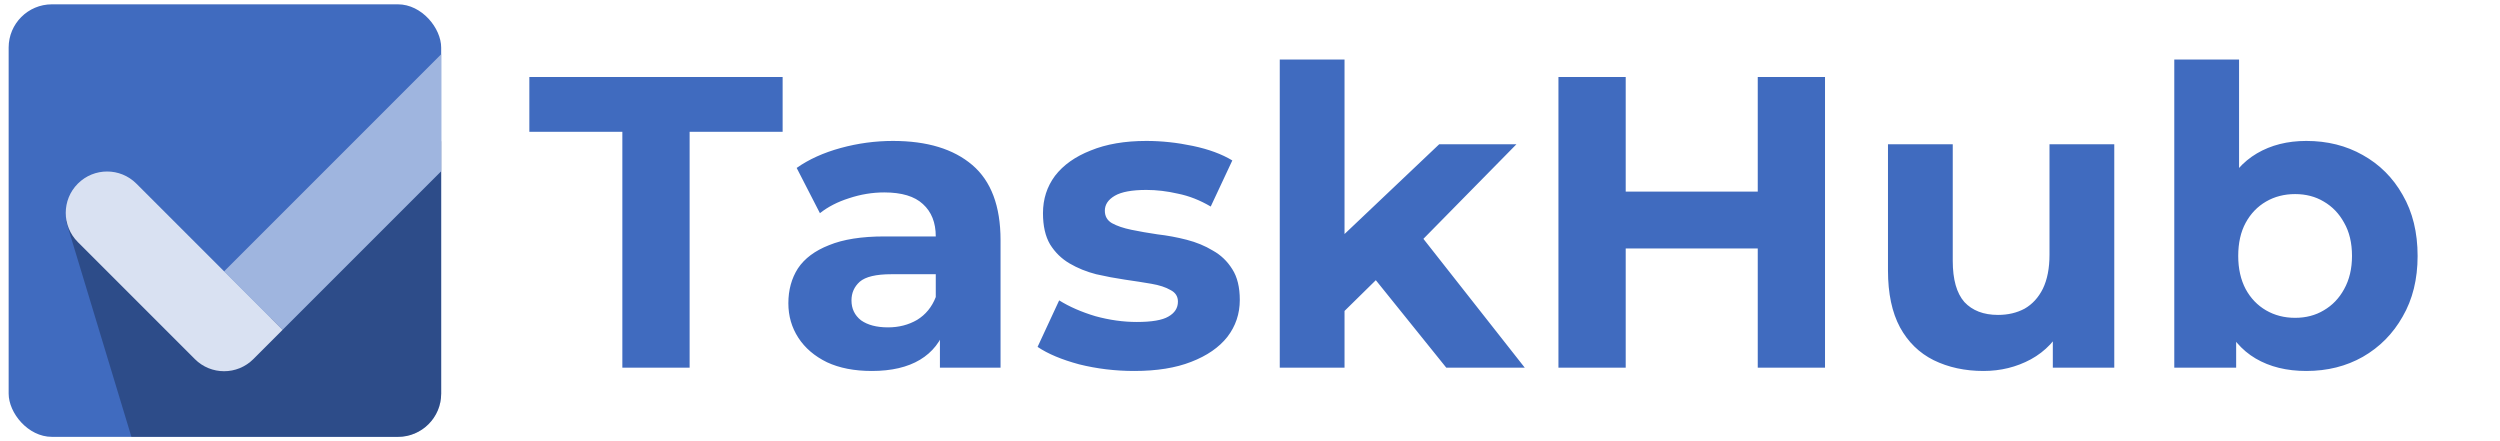 <svg width="289" height="51" viewBox="0 0 289 51" fill="none" xmlns="http://www.w3.org/2000/svg">
<g clip-path="url(#clip0_153_812)">
<rect x="1" y="0.5" width="50" height="50" rx="5" fill="#406BBF"/>
<path opacity="0.4" d="M16.478 54.746L7.6 25.439C17.247 34.42 24.166 37.443 28.234 38.282C31.488 38.953 48.358 20.076 55.525 10.671V55.5L16.478 54.746Z" fill="#132039"/>
<path d="M58.374 5.662C60.242 7.53 60.242 10.557 58.374 12.425L32.667 38.132L25.905 31.37L51.612 5.662C53.48 3.795 56.507 3.795 58.374 5.662Z" fill="#9FB5DF"/>
<path d="M9.001 21.226C10.868 19.359 13.895 19.359 15.763 21.226L32.668 38.131L29.287 41.512C27.419 43.38 24.392 43.38 22.525 41.512L9.001 27.988C7.133 26.121 7.133 23.093 9.001 21.226Z" fill="#D9E1F2"/>
</g>
<path d="M71.944 42.5V15.236H61.192V8.9H90.472V15.236H79.72V42.5H71.944ZM108.655 42.5V37.46L108.175 36.356V27.332C108.175 25.732 107.679 24.484 106.687 23.588C105.727 22.692 104.239 22.244 102.223 22.244C100.847 22.244 99.487 22.468 98.143 22.916C96.831 23.332 95.711 23.908 94.783 24.644L92.095 19.412C93.503 18.42 95.199 17.652 97.183 17.108C99.167 16.564 101.183 16.292 103.231 16.292C107.167 16.292 110.223 17.22 112.399 19.076C114.575 20.932 115.663 23.828 115.663 27.764V42.5H108.655ZM100.783 42.884C98.767 42.884 97.039 42.548 95.599 41.876C94.159 41.172 93.055 40.228 92.287 39.044C91.519 37.86 91.135 36.532 91.135 35.06C91.135 33.524 91.503 32.18 92.239 31.028C93.007 29.876 94.207 28.98 95.839 28.34C97.471 27.668 99.599 27.332 102.223 27.332H109.087V31.7H103.039C101.279 31.7 100.063 31.988 99.391 32.564C98.751 33.14 98.431 33.86 98.431 34.724C98.431 35.684 98.799 36.452 99.535 37.028C100.303 37.572 101.343 37.844 102.655 37.844C103.903 37.844 105.023 37.556 106.015 36.98C107.007 36.372 107.727 35.492 108.175 34.34L109.327 37.796C108.783 39.46 107.791 40.724 106.351 41.588C104.911 42.452 103.055 42.884 100.783 42.884ZM131.128 42.884C128.92 42.884 126.792 42.628 124.744 42.116C122.728 41.572 121.128 40.9 119.944 40.1L122.44 34.724C123.624 35.46 125.016 36.068 126.616 36.548C128.248 36.996 129.848 37.22 131.416 37.22C133.144 37.22 134.36 37.012 135.064 36.596C135.8 36.18 136.168 35.604 136.168 34.868C136.168 34.26 135.88 33.812 135.304 33.524C134.76 33.204 134.024 32.964 133.096 32.804C132.168 32.644 131.144 32.484 130.024 32.324C128.936 32.164 127.832 31.956 126.712 31.7C125.592 31.412 124.568 30.996 123.64 30.452C122.712 29.908 121.96 29.172 121.384 28.244C120.84 27.316 120.568 26.116 120.568 24.644C120.568 23.012 121.032 21.572 121.96 20.324C122.92 19.076 124.296 18.1 126.088 17.396C127.88 16.66 130.024 16.292 132.52 16.292C134.28 16.292 136.072 16.484 137.896 16.868C139.72 17.252 141.24 17.812 142.456 18.548L139.96 23.876C138.712 23.14 137.448 22.644 136.168 22.388C134.92 22.1 133.704 21.956 132.52 21.956C130.856 21.956 129.64 22.18 128.872 22.628C128.104 23.076 127.72 23.652 127.72 24.356C127.72 24.996 127.992 25.476 128.536 25.796C129.112 26.116 129.864 26.372 130.792 26.564C131.72 26.756 132.728 26.932 133.816 27.092C134.936 27.22 136.056 27.428 137.176 27.716C138.296 28.004 139.304 28.42 140.2 28.964C141.128 29.476 141.88 30.196 142.456 31.124C143.032 32.02 143.32 33.204 143.32 34.676C143.32 36.276 142.84 37.7 141.88 38.948C140.92 40.164 139.528 41.124 137.704 41.828C135.912 42.532 133.72 42.884 131.128 42.884ZM154.132 37.22L154.324 28.1L166.372 16.676H175.3L163.732 28.436L159.844 31.604L154.132 37.22ZM147.94 42.5V6.884H155.428V42.5H147.94ZM167.188 42.5L158.452 31.652L163.156 25.844L176.26 42.5H167.188ZM203.196 8.9H210.972V42.5H203.196V8.9ZM187.932 42.5H180.156V8.9H187.932V42.5ZM203.772 28.724H187.356V22.148H203.772V28.724ZM229.29 42.884C227.146 42.884 225.226 42.468 223.53 41.636C221.866 40.804 220.57 39.54 219.642 37.844C218.714 36.116 218.25 33.924 218.25 31.268V16.676H225.738V30.164C225.738 32.308 226.186 33.892 227.082 34.916C228.01 35.908 229.306 36.404 230.97 36.404C232.122 36.404 233.146 36.164 234.042 35.684C234.938 35.172 235.642 34.404 236.154 33.38C236.666 32.324 236.922 31.012 236.922 29.444V16.676H244.41V42.5H237.306V35.396L238.602 37.46C237.738 39.252 236.458 40.612 234.762 41.54C233.098 42.436 231.274 42.884 229.29 42.884ZM266.611 42.884C264.339 42.884 262.387 42.404 260.755 41.444C259.123 40.484 257.875 39.028 257.011 37.076C256.147 35.092 255.715 32.596 255.715 29.588C255.715 26.548 256.163 24.052 257.059 22.1C257.987 20.148 259.267 18.692 260.899 17.732C262.531 16.772 264.435 16.292 266.611 16.292C269.043 16.292 271.219 16.836 273.139 17.924C275.091 19.012 276.627 20.548 277.747 22.532C278.899 24.516 279.475 26.868 279.475 29.588C279.475 32.276 278.899 34.612 277.747 36.596C276.627 38.58 275.091 40.132 273.139 41.252C271.219 42.34 269.043 42.884 266.611 42.884ZM251.347 42.5V6.884H258.835V21.908L258.355 29.54L258.499 37.22V42.5H251.347ZM265.315 36.74C266.563 36.74 267.667 36.452 268.627 35.876C269.619 35.3 270.403 34.484 270.979 33.428C271.587 32.34 271.891 31.06 271.891 29.588C271.891 28.084 271.587 26.804 270.979 25.748C270.403 24.692 269.619 23.876 268.627 23.3C267.667 22.724 266.563 22.436 265.315 22.436C264.067 22.436 262.947 22.724 261.955 23.3C260.963 23.876 260.179 24.692 259.603 25.748C259.027 26.804 258.739 28.084 258.739 29.588C258.739 31.06 259.027 32.34 259.603 33.428C260.179 34.484 260.963 35.3 261.955 35.876C262.947 36.452 264.067 36.74 265.315 36.74Z" fill="#406BBF"/>
<defs>
<clipPath id="clip0_153_812">
<rect x="1" y="0.5" width="50" height="50" rx="5" fill="white"/>
</clipPath>
</defs>
</svg>
